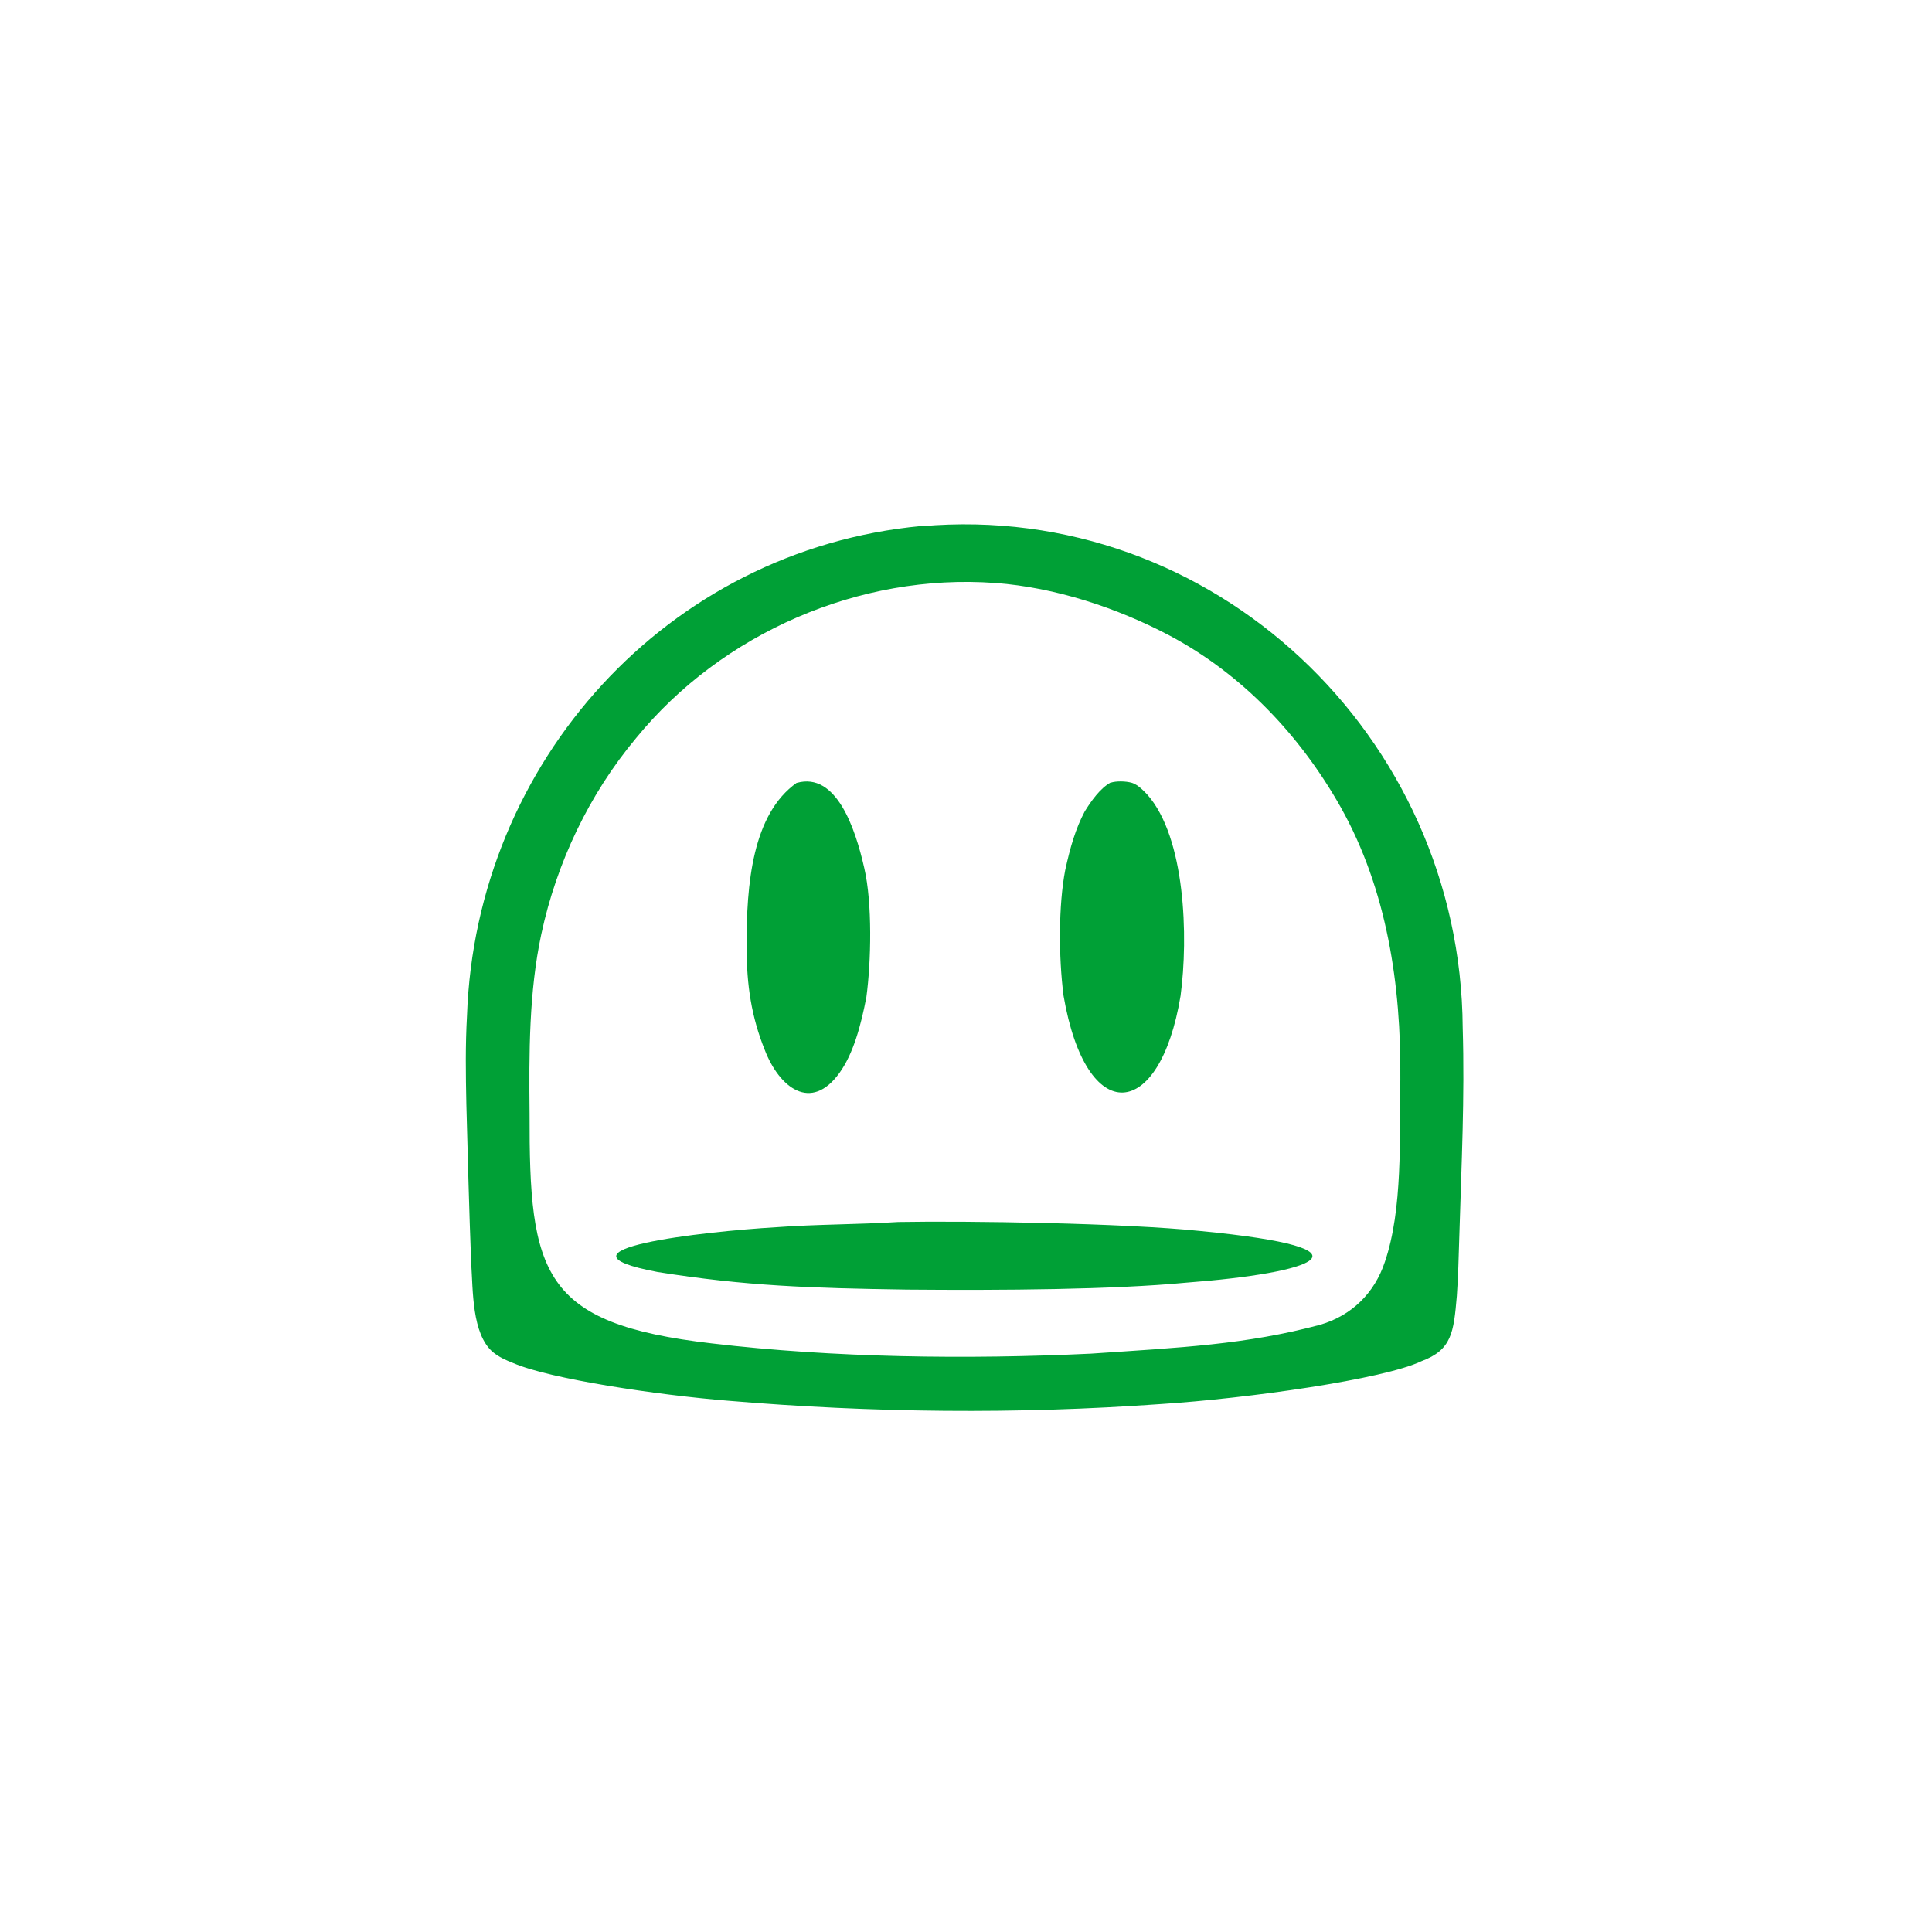 <?xml version="1.0" encoding="UTF-8"?>
<svg id="Layer_1" data-name="Layer 1" xmlns="http://www.w3.org/2000/svg" version="1.1" viewBox="0 0 923 923">
  <defs>
    <style>
      .cls-1 {
        fill: #00a036;
        stroke-width: 0px;
      }
    </style>
  </defs>
  <path class="cls-1" d="M440.1,251.3c-121.3,11.4-212.8,112.7-217,234-.8,14.2-.6,28-.3,42.3.7,25.6,1.3,50.2,2.3,75.7.9,13.4.3,33.9,10.3,42.6,2.9,2.4,6.2,3.9,9.8,5.3,17.4,7.6,69.2,15.3,102.7,18,68.7,5.8,138.1,6.5,206.5,1.6,42-2.7,106.8-11.9,124.7-20.5,14.5-5.4,15.4-13.7,16.9-31.2.6-8.4.9-18.7,1.2-29,1-33.9,2.6-65.5,1.6-99.1-.9-139.5-119.4-251.8-258.5-239.6h-.2ZM475.6,278.5c28.7,2.2,57.9,11.8,83.1,25.1,34.8,18.5,62.5,47.8,81.8,82,22.2,39.6,28.9,85.1,28.5,129.9-.4,28.3,1.2,62.3-7.4,87.4-4.9,14.8-15.8,25.6-30.9,30-35.4,9.5-66.8,10.9-109.5,13.8-58.9,2.8-122.9,2-181.2-4.9-81.2-9.4-87.2-33.1-87-109.8-.3-28.8-.3-58.2,5.6-85.7,7.3-34.1,22.8-66.8,45.3-93.7,41-50.2,106.8-78.8,171.4-74.1h.3Z"/>
  <path class="cls-1" d="M380.6,374c-21,14.9-24.1,47.9-23.9,78.7,0,18,2.3,33.1,8.7,49,6.9,17.8,22,29.9,35.7,10.8,6.6-9.2,10.2-22.6,12.8-36.1,2.3-16.9,2.9-45-1-61.7-4.4-19.5-13.5-45.9-32.2-40.7h-.1Z"/>
  <path class="cls-1" d="M530.5,373.9c-4.9,2.7-9.3,8.9-12.3,13.8-4.3,8.1-6.9,17-9.3,28-3.2,16.7-3.2,41.2-.8,60,10.9,63.3,46,60,55.9.1,3.8-28.2,2.3-75.7-15.9-96.2-2-2.1-4.5-4.7-7.3-5.6-3.1-.9-7.6-.9-10.1-.1h-.2Z"/>
  <path class="cls-1" d="M429.1,583.8c-18.7,1.2-39.8,1.1-58.3,2.5-34.5,2-113,10.8-56.6,21.4,42.1,6.7,72.7,7.7,119.1,8.4,46,.4,98.5,0,133.2-3.3,61.5-4.6,94.9-16.2,6.9-24.7-36.6-3.8-111.5-4.9-144.2-4.3h0Z"/>
</svg>